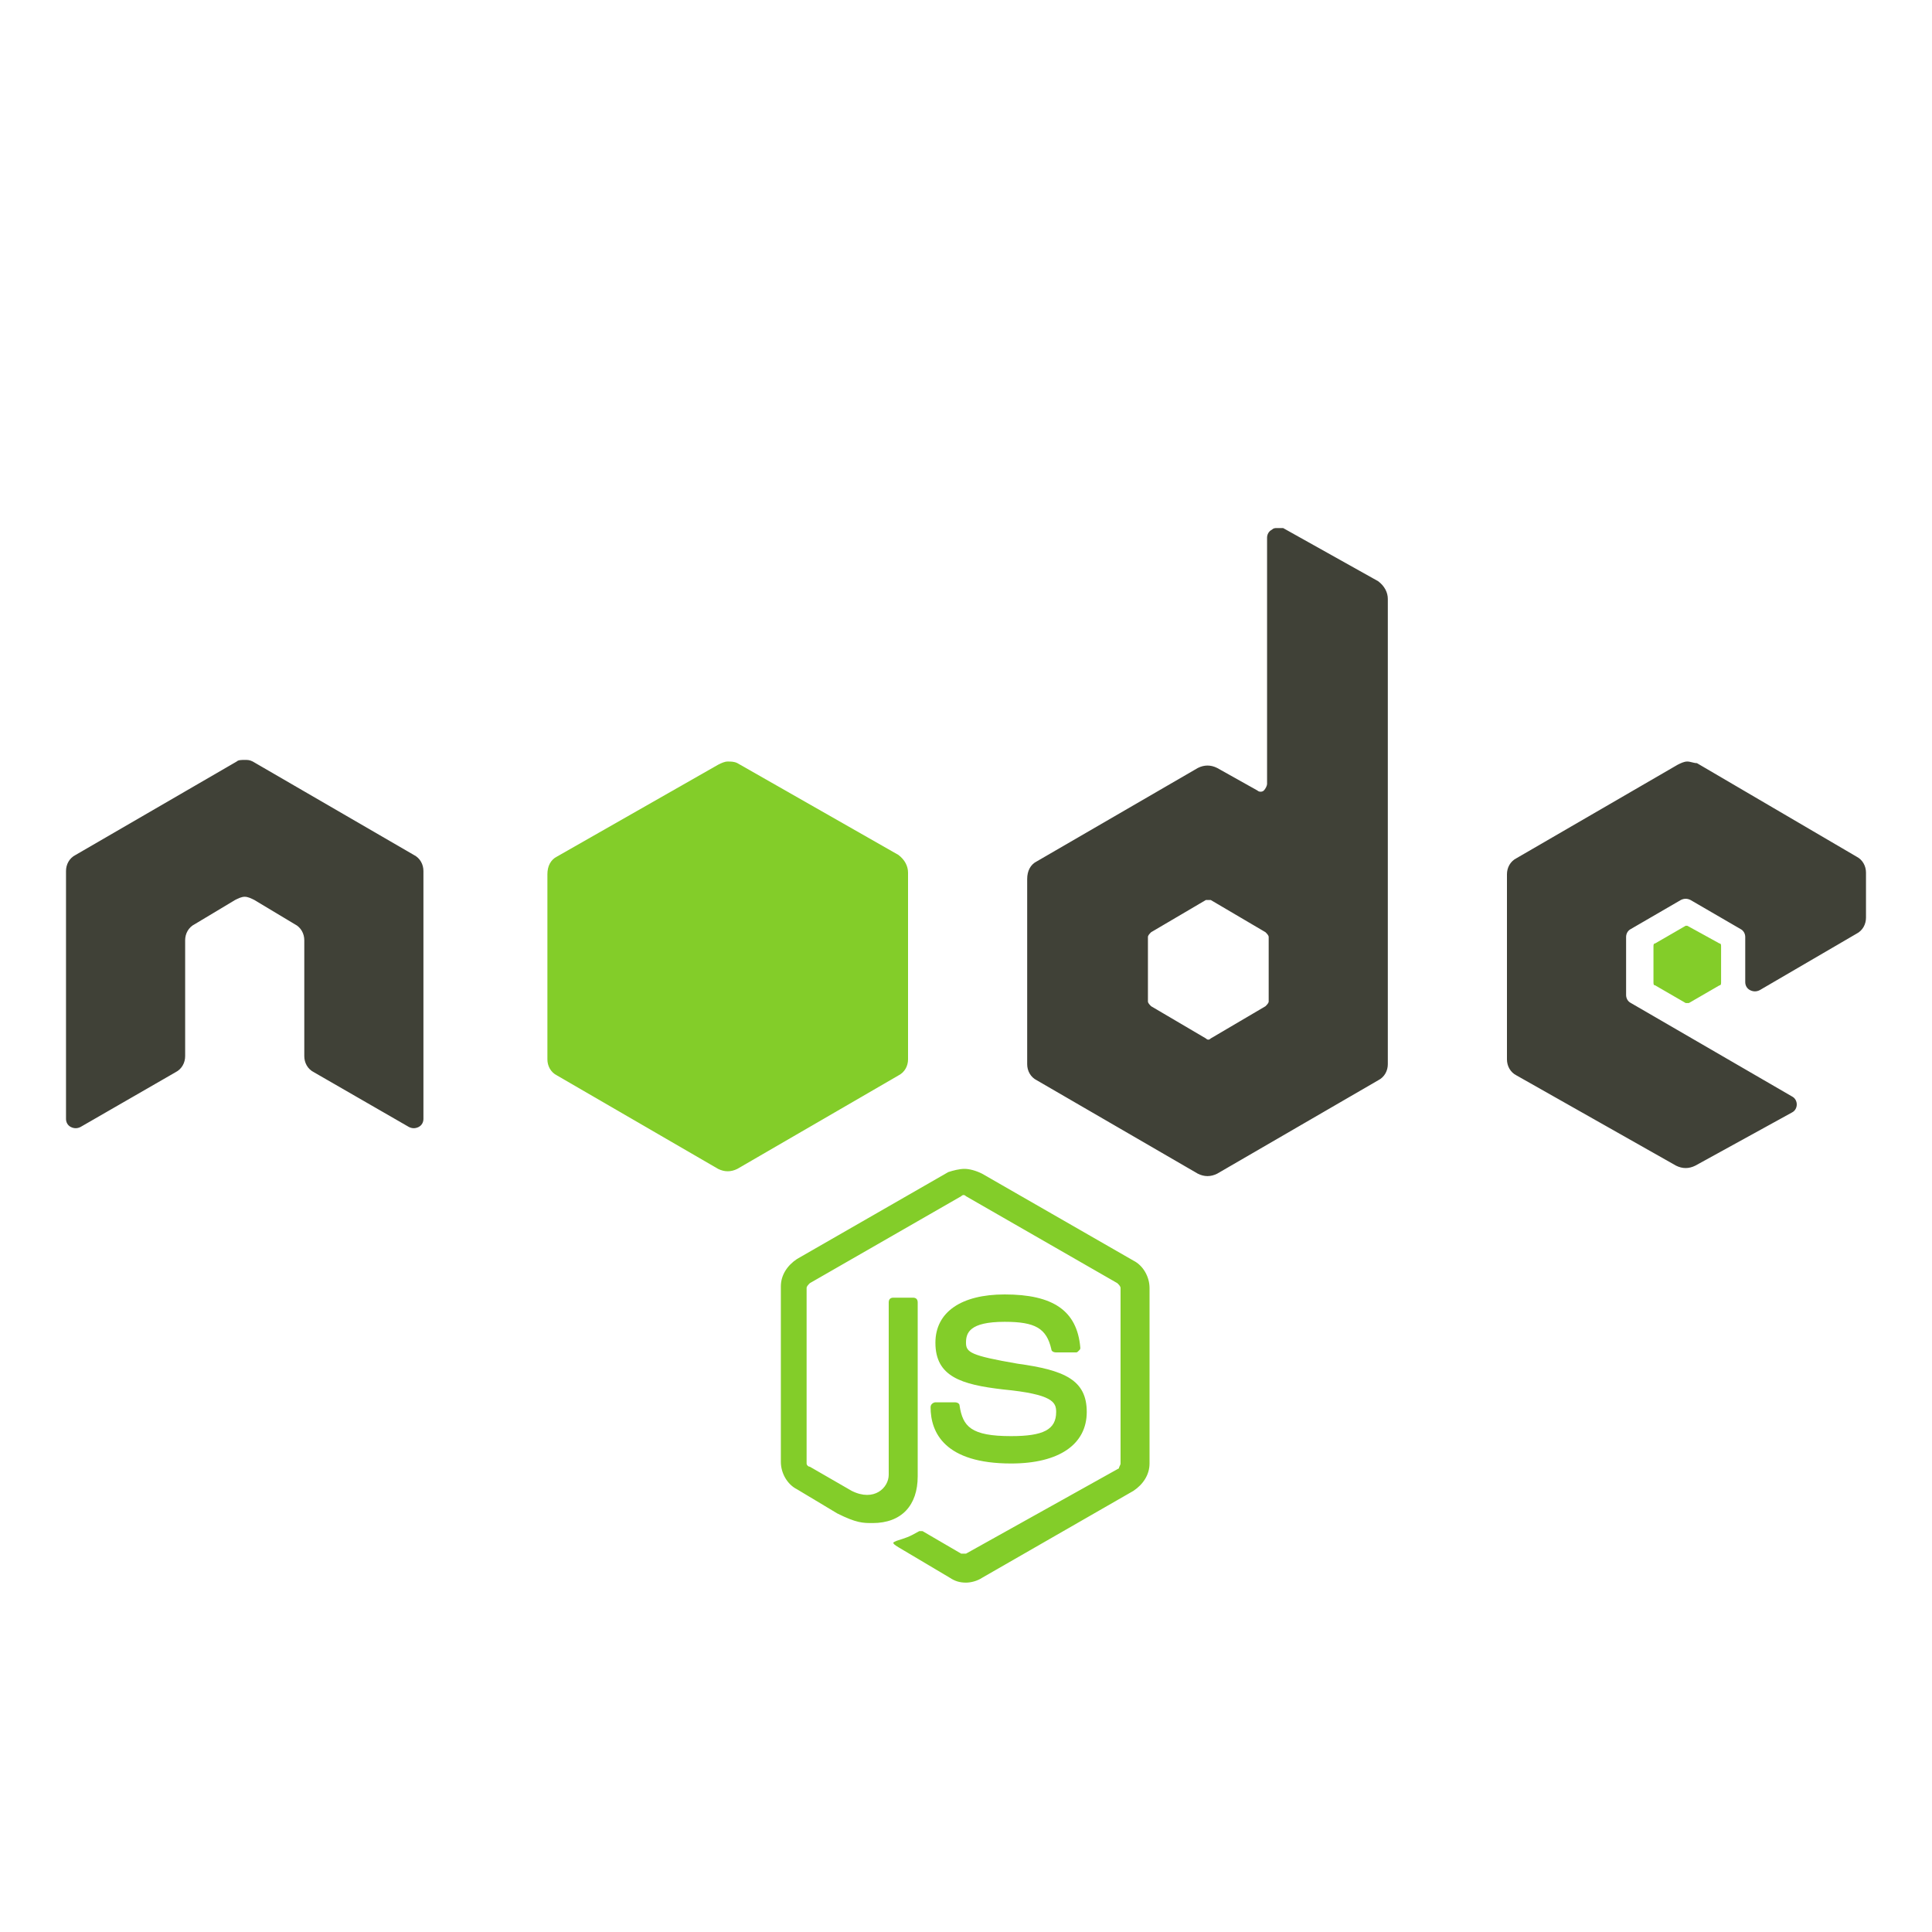 <?xml version="1.0" encoding="utf-8"?>
<!-- Generator: Adobe Illustrator 23.1.0, SVG Export Plug-In . SVG Version: 6.00 Build 0)  -->
<svg version="1.1" id="Layer_1" xmlns="http://www.w3.org/2000/svg" xmlns:xlink="http://www.w3.org/1999/xlink" x="0px" y="0px"
	 viewBox="0 0 120 120" style="enable-background:new 0 0 120 120;" xml:space="preserve">
<style type="text/css">
	.st0{fill:#83CD29;}
	.st1{fill:#404137;}
</style>
<g>
	<path class="st0" d="M59.9,72.6c-0.3,0-0.7,0.1-1,0.2l-9.4,5.4c-0.6,0.4-1,1-1,1.7v10.9c0,0.7,0.4,1.4,1,1.7L52,94
		c1.2,0.6,1.6,0.6,2.2,0.6c1.8,0,2.8-1.1,2.8-2.9V80.9c0-0.2-0.1-0.3-0.3-0.3h-1.2c-0.2,0-0.3,0.1-0.3,0.3v10.7c0,0.8-0.9,1.7-2.3,1
		l-2.6-1.5c-0.1,0-0.2-0.1-0.2-0.2V80c0-0.1,0.1-0.2,0.2-0.3l9.4-5.4c0.1-0.1,0.2-0.1,0.3,0l9.4,5.4c0.1,0.1,0.2,0.2,0.2,0.3v10.9
		c0,0.1-0.1,0.2-0.1,0.3L60,96.5c-0.1,0-0.2,0-0.3,0l-2.4-1.4c-0.1,0-0.2,0-0.2,0c-0.7,0.4-0.8,0.4-1.4,0.6
		c-0.2,0.1-0.4,0.1,0.1,0.4l3.2,1.9c0.3,0.2,0.6,0.3,1,0.3c0.3,0,0.7-0.1,1-0.3l9.4-5.4c0.6-0.4,1-1,1-1.7V80c0-0.7-0.4-1.4-1-1.7
		l-9.4-5.4C60.6,72.7,60.2,72.6,59.9,72.6L59.9,72.6z"/>
	<path class="st0" d="M62.4,80.4c-2.7,0-4.3,1.1-4.3,3c0,2.1,1.6,2.6,4.2,2.9c3.1,0.3,3.3,0.8,3.3,1.4c0,1.1-0.8,1.5-2.8,1.5
		c-2.5,0-3-0.6-3.2-1.9c0-0.1-0.1-0.2-0.3-0.2h-1.2c-0.1,0-0.3,0.1-0.3,0.3c0,1.6,0.9,3.5,5,3.5c3,0,4.7-1.2,4.7-3.2
		c0-2-1.4-2.6-4.3-3C60.3,84.2,60,84,60,83.4c0-0.6,0.2-1.3,2.4-1.3c1.9,0,2.6,0.4,2.9,1.7c0,0.1,0.1,0.2,0.3,0.2h1.2
		c0.1,0,0.1,0,0.2-0.1c0.1-0.1,0.1-0.1,0.1-0.2C66.9,81.4,65.4,80.4,62.4,80.4L62.4,80.4z"/>
</g>
<path class="st1" d="M79.3,32.8c-0.1,0-0.2,0-0.3,0.1c-0.2,0.1-0.3,0.3-0.3,0.5v15.3c0,0.1-0.1,0.3-0.2,0.4c-0.1,0.1-0.3,0.1-0.4,0
	l-2.5-1.4c-0.4-0.2-0.8-0.2-1.2,0l-10,5.8c-0.4,0.2-0.6,0.6-0.6,1.1v11.5c0,0.4,0.2,0.8,0.6,1l10,5.8c0.4,0.2,0.8,0.2,1.2,0l10-5.8
	c0.4-0.2,0.6-0.6,0.6-1V37.2c0-0.4-0.2-0.8-0.6-1.1l-5.9-3.3C79.6,32.8,79.4,32.8,79.3,32.8L79.3,32.8z M15.2,47.2
	c-0.2,0-0.4,0-0.5,0.1l-10,5.8c-0.4,0.2-0.6,0.6-0.6,1l0,15.4c0,0.2,0.1,0.4,0.3,0.5c0.2,0.1,0.4,0.1,0.6,0l5.9-3.4
	c0.4-0.2,0.6-0.6,0.6-1v-7.2c0-0.4,0.2-0.8,0.6-1l2.5-1.5c0.2-0.1,0.4-0.2,0.6-0.2c0.2,0,0.4,0.1,0.6,0.2l2.5,1.5
	c0.4,0.2,0.6,0.6,0.6,1v7.2c0,0.4,0.2,0.8,0.6,1l5.9,3.4c0.2,0.1,0.4,0.1,0.6,0c0.2-0.1,0.3-0.3,0.3-0.5l0-15.4c0-0.4-0.2-0.8-0.6-1
	l-10-5.8c-0.2-0.1-0.3-0.1-0.5-0.1H15.2z M104.8,47.3c-0.2,0-0.4,0.1-0.6,0.2l-10,5.8c-0.4,0.2-0.6,0.6-0.6,1v11.5
	c0,0.4,0.2,0.8,0.6,1l9.9,5.6c0.4,0.2,0.8,0.2,1.2,0l6-3.3c0.2-0.1,0.3-0.3,0.3-0.5c0-0.2-0.1-0.4-0.3-0.5l-10-5.8
	c-0.2-0.1-0.3-0.3-0.3-0.5v-3.6c0-0.2,0.1-0.4,0.3-0.5l3.1-1.8c0.2-0.1,0.4-0.1,0.6,0l3.1,1.8c0.2,0.1,0.3,0.3,0.3,0.5V61
	c0,0.2,0.1,0.4,0.3,0.5c0.2,0.1,0.4,0.1,0.6,0l6-3.5c0.4-0.2,0.6-0.6,0.6-1v-2.8c0-0.4-0.2-0.8-0.6-1l-9.9-5.8
	C105.2,47.4,105,47.3,104.8,47.3L104.8,47.3z M75,55.9c0.1,0,0.1,0,0.2,0l3.4,2c0.1,0.1,0.2,0.2,0.2,0.3v4c0,0.1-0.1,0.2-0.2,0.3
	l-3.4,2c-0.1,0.1-0.2,0.1-0.3,0l-3.4-2c-0.1-0.1-0.2-0.2-0.2-0.3v-4c0-0.1,0.1-0.2,0.2-0.3l3.4-2C74.9,55.9,74.9,55.9,75,55.9
	L75,55.9L75,55.9z"/>
<path class="st0" d="M45.2,47.3c-0.2,0-0.4,0.1-0.6,0.2l-10,5.7c-0.4,0.2-0.6,0.6-0.6,1.1v11.5c0,0.4,0.2,0.8,0.6,1l10,5.8
	c0.4,0.2,0.8,0.2,1.2,0l10-5.8c0.4-0.2,0.6-0.6,0.6-1V54.2c0-0.4-0.2-0.8-0.6-1.1l-10-5.7C45.6,47.3,45.4,47.3,45.2,47.3L45.2,47.3z
	 M104.8,57.5c0,0-0.1,0-0.1,0l-1.9,1.1c-0.1,0-0.1,0.1-0.1,0.2v2.2c0,0.1,0,0.2,0.1,0.2l1.9,1.1c0.1,0,0.1,0,0.2,0l1.9-1.1
	c0.1,0,0.1-0.1,0.1-0.2v-2.2c0-0.1,0-0.2-0.1-0.2L104.8,57.5C104.8,57.5,104.8,57.5,104.8,57.5L104.8,57.5z"/>
</svg>
